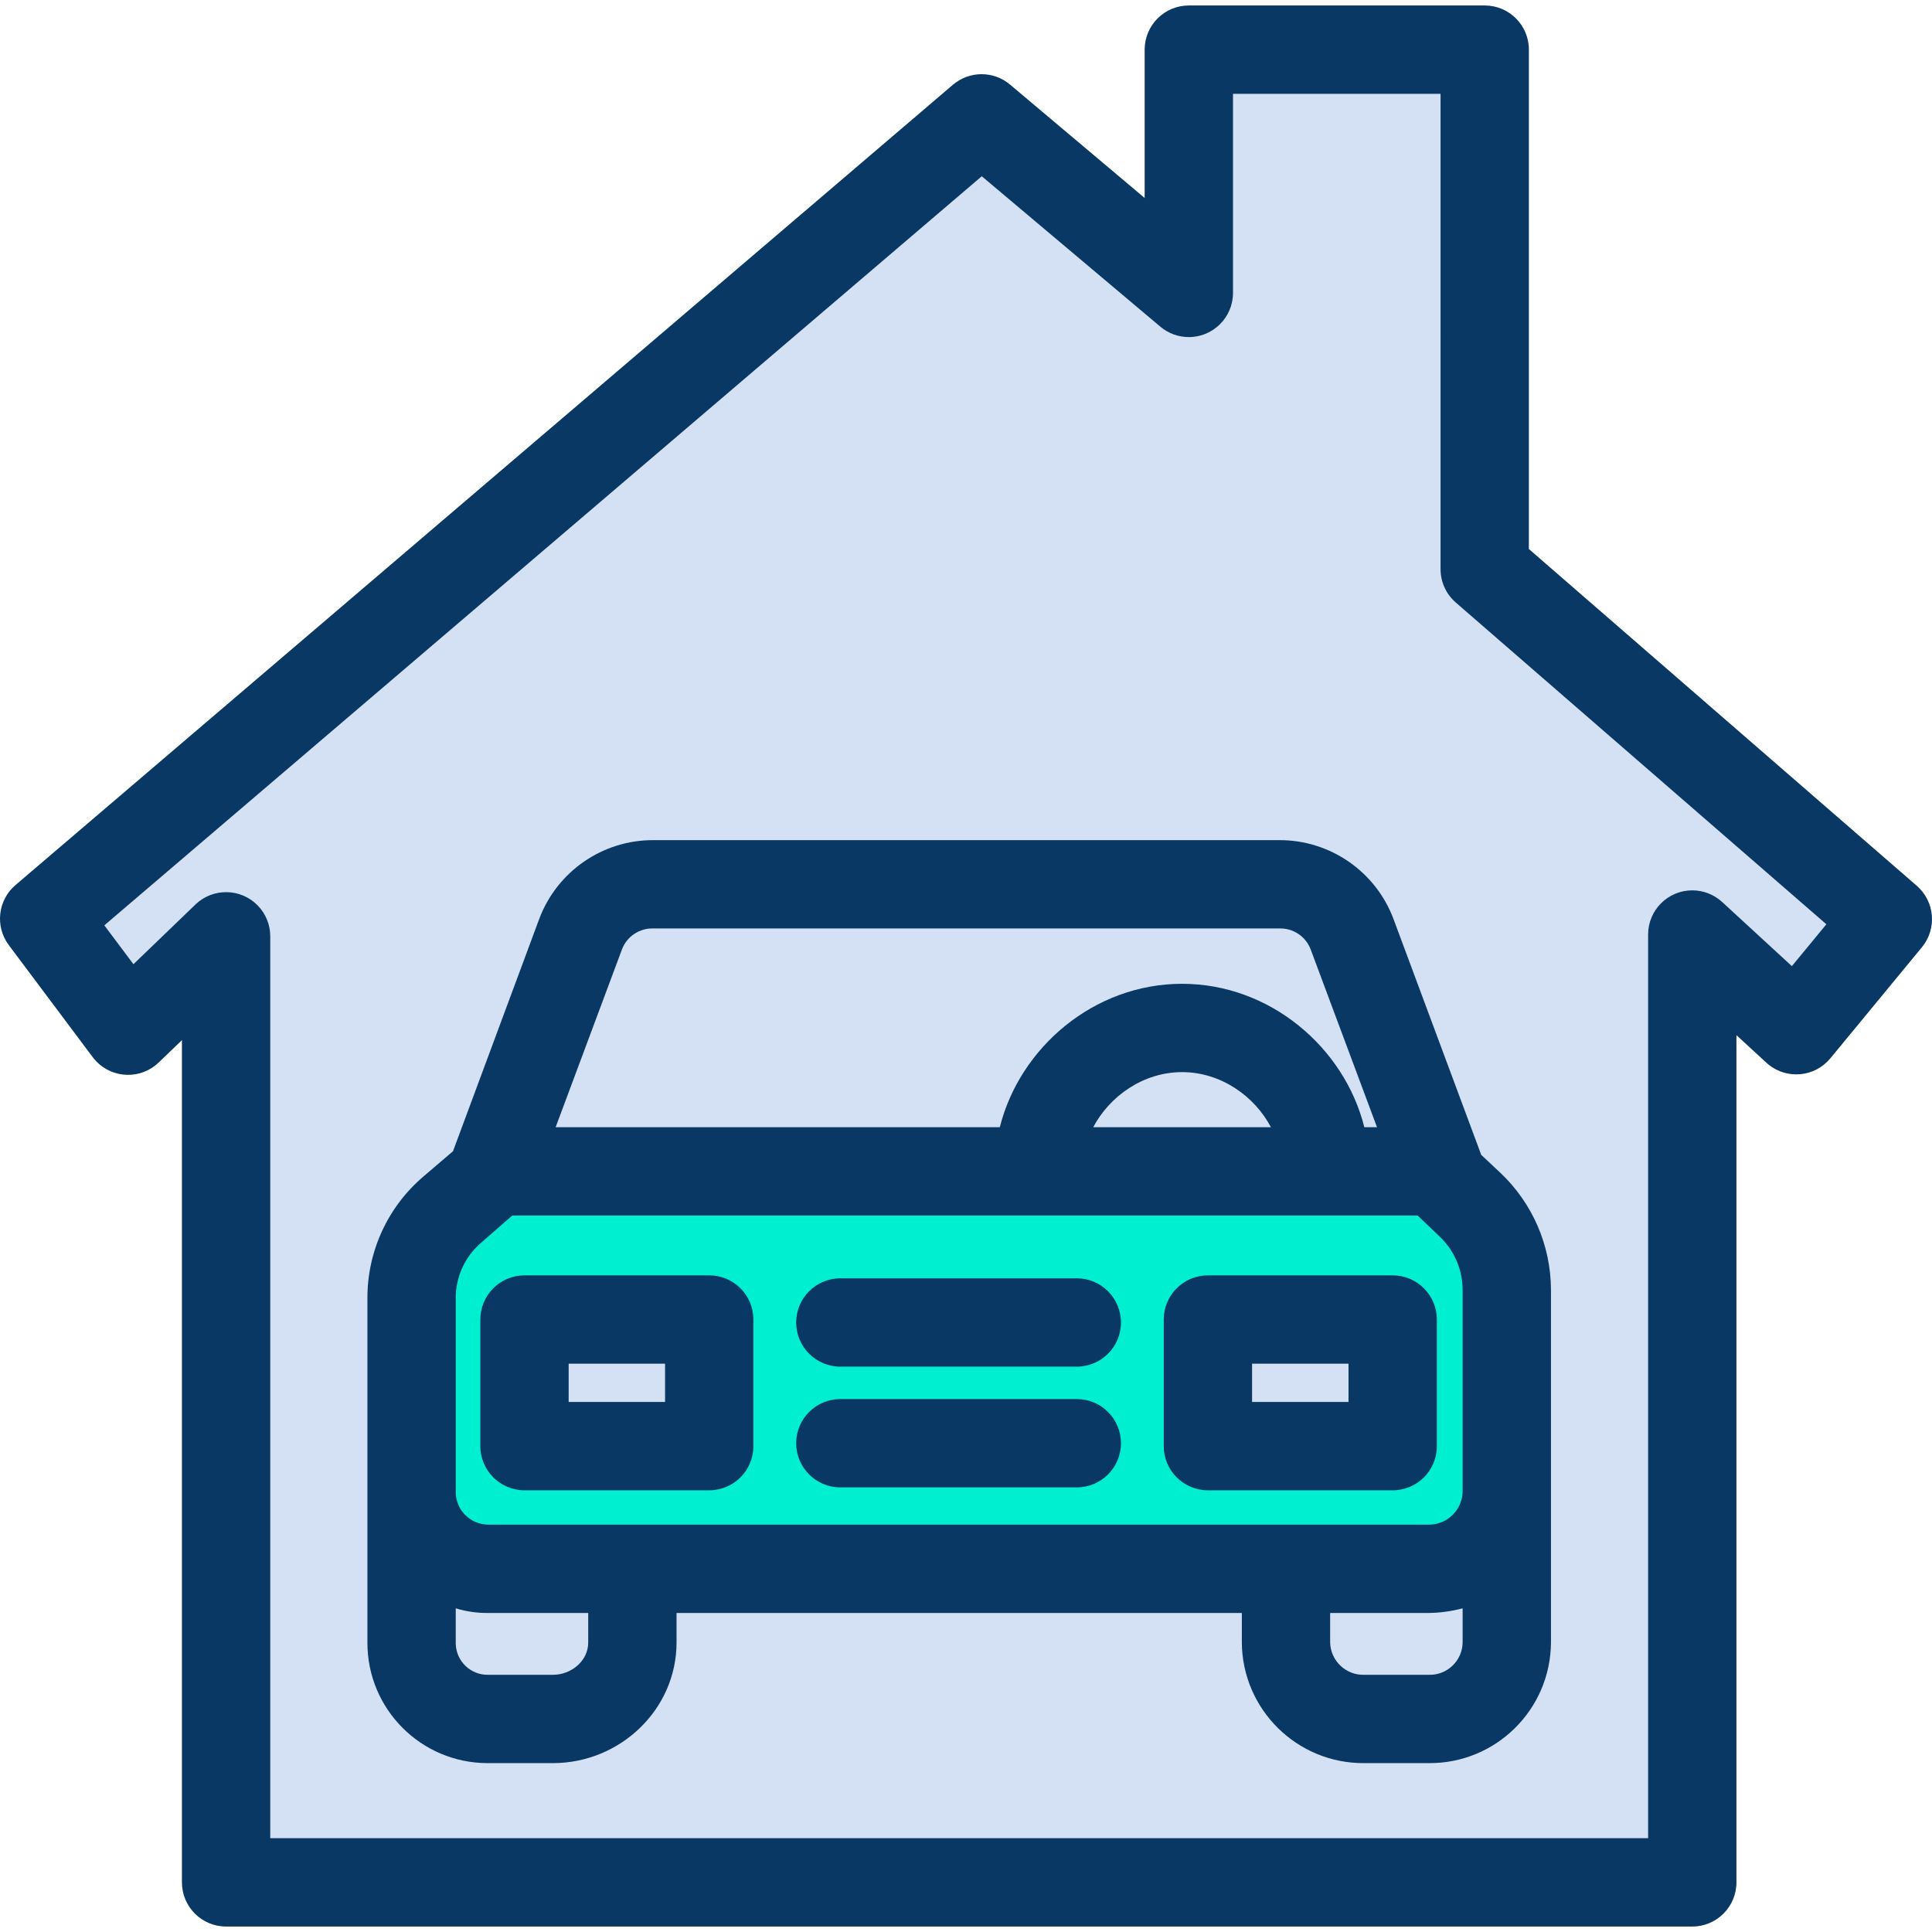<?xml version="1.0" encoding="iso-8859-1"?>
<!-- Generator: Adobe Illustrator 19.0.0, SVG Export Plug-In . SVG Version: 6.00 Build 0)  -->
<svg version="1.1" id="Capa_1" xmlns="http://www.w3.org/2000/svg" xmlns:xlink="http://www.w3.org/1999/xlink" x="0px" y="0px"
	 viewBox="0 0 437.478 437.478" style="enable-background:new 0 0 437.478 437.478;" xml:space="preserve">
<g>
	<g>
		<g>
			<path style="fill:#D4E1F4;" d="M427.476,208.129l-20.73,25.15l-23.55-21.67v214.63h-332v-214.22l-22.2,21.37l-19-25.37
				l212.27-181.22l46.93,39.53v-55.09h67v117.64L427.476,208.129z M341.096,371.929v-79.93c-0.005-7.242-2.988-14.164-8.25-19.14
				l-7.55-7.12v-0.3h0.88l-20.04-54.07c-2.547-6.889-9.115-11.462-16.46-11.46h-141.73c-7.344,0.001-13.911,4.573-16.46,11.46
				l-20.04,54.07h0.88l-10.01,8.5c-5.901,5.001-9.302,12.345-9.3,20.08v77.91c0.003,9.695,7.865,17.553,17.56,17.55h14.62
				c9.695,0.003,17.557-7.855,17.56-17.55v-16.68h148.61v16.68c0.002,9.692,7.858,17.548,17.55,17.55h14.63
				C333.238,389.477,341.095,381.621,341.096,371.929z"/>
			<path style="fill:#D4E1F4;" d="M341.096,337.699v34.23c-0.002,9.692-7.858,17.548-17.55,17.55h-14.63
				c-9.692-0.002-17.548-7.858-17.55-17.55v-16.68h32.18c9.691,0.002,17.548-7.853,17.55-17.544
				C341.096,337.703,341.096,337.701,341.096,337.699z"/>
		</g>
		<path style="fill:#00EFD1;" d="M341.096,333.309v4.39c0.002,9.691-7.853,17.548-17.544,17.55c-0.002,0-0.004,0-0.006,0h-212.97
			c-9.692,0.006-17.554-7.846-17.56-17.538c0-0.004,0-0.008,0-0.012v-43.68c-0.002-7.735,3.399-15.079,9.3-20.08l10.01-8.5h212.97
			v0.3l7.55,7.12c5.262,4.976,8.245,11.898,8.25,19.14V333.309z M315.356,327.459v-28.67h-41.84v28.67H315.356z M160.596,327.459
			v-28.67h-41.83v28.67H160.596z"/>
		<g>
			<path style="fill:#D4E1F4;" d="M306.136,211.369l20.04,54.07h-26.04c-0.004-17.933-14.544-32.467-32.477-32.463
				c-17.927,0.004-32.459,14.536-32.463,32.463h-123.75l20.04-54.07c2.549-6.887,9.116-11.459,16.46-11.46h141.73
				C297.021,199.907,303.59,204.48,306.136,211.369z"/>
			<rect x="273.516" y="298.789" style="fill:#D4E1F4;" width="41.84" height="28.67"/>
			<path style="fill:#D4E1F4;" d="M300.136,265.439h-64.94c0.004-17.933,14.544-32.467,32.477-32.463
				C285.6,232.98,300.133,247.512,300.136,265.439z"/>
			<rect x="118.766" y="298.789" style="fill:#D4E1F4;" width="41.83" height="28.67"/>
			<path style="fill:#D4E1F4;" d="M142.756,355.549v16.38c-0.003,9.695-7.865,17.553-17.56,17.55h-14.62
				c-9.695,0.003-17.557-7.855-17.56-17.55v-34.23c-0.001,9.692,7.856,17.549,17.548,17.55c0.004,0,0.008,0,0.012,0h32.18V355.549z"
				/>
		</g>
	</g>
	<g>
		<path style="fill:#083863;" d="M383.196,436.239h-332c-5.523,0-10-4.477-10-10V235.525l-5.265,5.068
			c-3.98,3.829-10.31,3.707-14.139-0.273c-0.284-0.295-0.55-0.608-0.796-0.936l-19-25.371c-3.162-4.222-2.501-10.175,1.511-13.6
			L215.773,19.194c3.721-3.177,9.194-3.195,12.936-0.043l30.487,25.68V11.239c0-5.523,4.477-10,10-10h67c5.523,0,10,4.477,10,10
			v113.079l87.836,76.26c4.096,3.554,4.612,9.725,1.164,13.911l-20.73,25.15c-3.512,4.262-9.814,4.871-14.077,1.359
			c-0.141-0.116-0.278-0.236-0.412-0.359l-6.781-6.239v191.839C393.196,431.762,388.719,436.239,383.196,436.239z M61.196,416.239
			h312v-204.63c0-5.523,4.477-10,10-10c2.508,0,4.925,0.943,6.771,2.641l15.779,14.52l7.814-9.48l-83.92-72.86
			c-2.188-1.899-3.444-4.654-3.444-7.551V21.239h-47v45.09c0,5.523-4.478,10-10.001,9.999c-2.357,0-4.639-0.833-6.441-2.351
			L222.309,39.91L23.624,209.533l6.592,8.8l14.044-13.521c3.978-3.831,10.309-3.711,14.14,0.268
			c1.795,1.864,2.797,4.352,2.796,6.939V416.239z"/>
		<path style="fill:#083863;" d="M160.596,337.459h-41.83c-5.523,0-10-4.477-10-10v-28.67c0-5.523,4.477-10,10-10h41.83
			c5.523,0,10,4.477,10,10v28.67C170.596,332.982,166.119,337.459,160.596,337.459z M128.766,317.459h21.83v-8.67h-21.83
			L128.766,317.459z"/>
		<path style="fill:#083863;" d="M315.356,337.459h-41.84c-5.523,0-10-4.477-10-10v-28.67c0-5.523,4.477-10,10-10h41.84
			c5.523,0,10,4.477,10,10v28.67C325.356,332.982,320.879,337.459,315.356,337.459z M283.516,317.459h21.84v-8.67h-21.84V317.459z"
			/>
		<path style="fill:#083863;" d="M339.757,265.584l-4.348-4.076l-19.882-53.446c-4.052-10.754-14.359-17.86-25.851-17.823h-141.73
			c-11.488-0.038-21.791,7.068-25.837,17.82l-19.535,52.625l-6.633,5.667c-8.124,6.889-12.789,17.016-12.745,27.668v77.91
			c-0.045,15.038,12.109,27.265,27.147,27.31c0.078,0,0.155,0,0.233,0h14.62c15.2,0,28-12.119,28-27.31v-6.69h128v6.69
			c0.117,15.194,12.526,27.419,27.72,27.31h14.63c15.167,0.104,27.546-12.108,27.65-27.275c0-0.012,0-0.023,0-0.035v-79.93
			C351.154,282.001,347.021,272.455,339.757,265.584z M140.864,214.905c1.134-2.899,3.971-4.768,7.082-4.666h141.73
			c3.112-0.101,5.95,1.77,7.083,4.67l15.046,40.33h-2.869c-4.51-18-21.3-32.47-41.27-32.47s-36.76,14.47-41.27,32.47H125.817
			L140.864,214.905z M287.78,255.239h-40.228c3.686-7,11.315-12.47,20.114-12.47S284.096,248.239,287.78,255.239z M133.196,371.929
			c0,4.163-3.832,7.31-8,7.31h-14.62c-3.981,0.094-7.284-3.056-7.379-7.037c-0.002-0.091-0.003-0.182-0.001-0.273v-7.743
			c2.391,0.73,4.88,1.085,7.38,1.053h22.62V371.929z M323.546,379.239h-14.63c-4.143,0.12-7.599-3.141-7.719-7.284
			c0-0.009,0-0.017-0.001-0.026v-6.69h22.35c2.583-0.037,5.152-0.39,7.65-1.051v7.741c-0.072,4.111-3.463,7.384-7.574,7.312
			C323.597,379.24,323.572,379.24,323.546,379.239z M323.546,345.239h-212.97c-4.087-0.01-7.392-3.332-7.381-7.419
			c0-0.04,0.001-0.081,0.001-0.121v-43.68c-0.04-4.817,2.038-9.408,5.683-12.557l7.117-6.223h205.011l5.014,4.782
			c3.277,3.126,5.145,7.449,5.175,11.978v45.7C331.144,341.884,327.732,345.247,323.546,345.239z"/>
		<path style="fill:#083863;" d="M243.826,336.799h-53.54c-5.523,0-10-4.477-10-10s4.477-10,10-10h53.54c5.523,0,10,4.477,10,10
			S249.349,336.799,243.826,336.799z"/>
		<path style="fill:#083863;" d="M243.826,309.459h-53.54c-5.523,0-10-4.477-10-10s4.477-10,10-10h53.54c5.523,0,10,4.477,10,10
			S249.349,309.459,243.826,309.459z"/>
	</g>
</g>
<g>
</g>
<g>
</g>
<g>
</g>
<g>
</g>
<g>
</g>
<g>
</g>
<g>
</g>
<g>
</g>
<g>
</g>
<g>
</g>
<g>
</g>
<g>
</g>
<g>
</g>
<g>
</g>
<g>
</g>
</svg>
